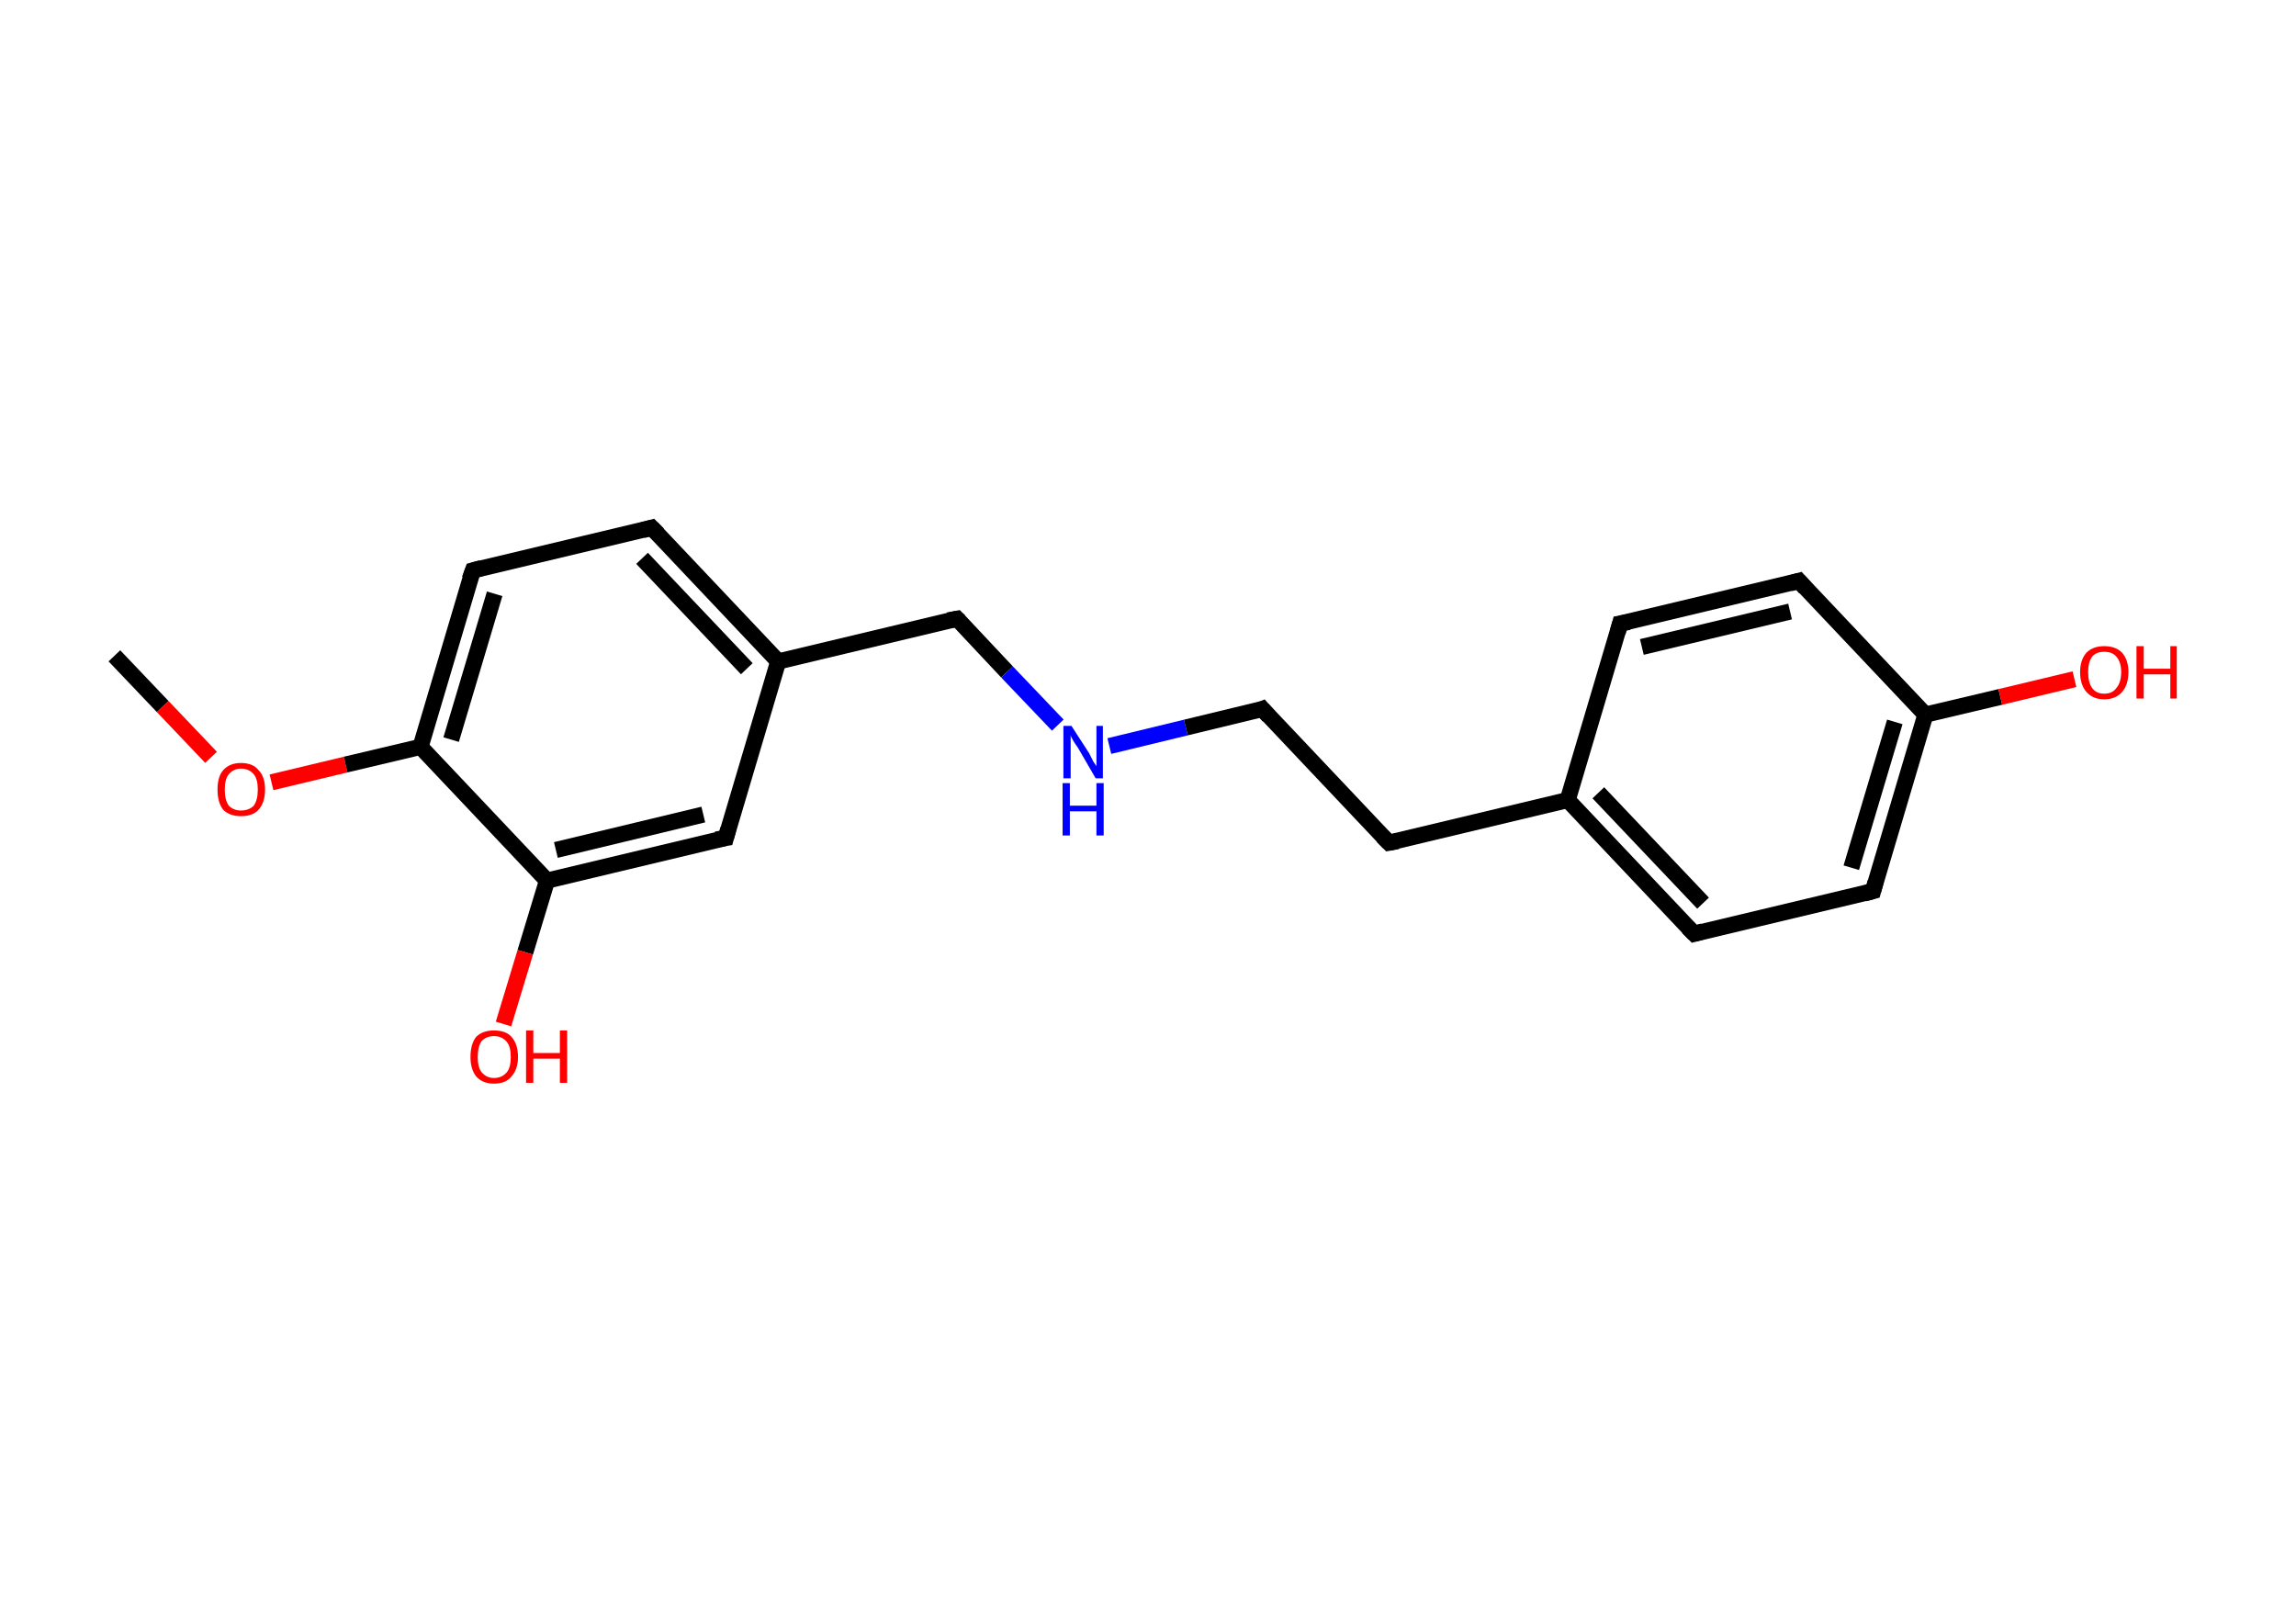 <?xml version='1.0' encoding='ASCII' standalone='yes'?>
<svg xmlns="http://www.w3.org/2000/svg" xmlns:rdkit="http://www.rdkit.org/xml" xmlns:xlink="http://www.w3.org/1999/xlink" version="1.1" baseProfile="full" xml:space="preserve" width="285px" height="200px" viewBox="0 0 285 200">
<!-- END OF HEADER -->
<rect style="opacity:1.0;fill:#FFFFFF;stroke:none" width="285.0" height="200.0" x="0.0" y="0.0"> </rect>
<path class="bond-0 atom-0 atom-1" d="M 14.2,81.4 L 20.2,87.7" style="fill:none;fill-rule:evenodd;stroke:#000000;stroke-width:2.0px;stroke-linecap:butt;stroke-linejoin:miter;stroke-opacity:1"/>
<path class="bond-0 atom-0 atom-1" d="M 20.2,87.7 L 26.2,94.0" style="fill:none;fill-rule:evenodd;stroke:#FF0000;stroke-width:2.0px;stroke-linecap:butt;stroke-linejoin:miter;stroke-opacity:1"/>
<path class="bond-1 atom-1 atom-2" d="M 33.7,97.1 L 42.9,94.9" style="fill:none;fill-rule:evenodd;stroke:#FF0000;stroke-width:2.0px;stroke-linecap:butt;stroke-linejoin:miter;stroke-opacity:1"/>
<path class="bond-1 atom-1 atom-2" d="M 42.9,94.9 L 52.2,92.7" style="fill:none;fill-rule:evenodd;stroke:#000000;stroke-width:2.0px;stroke-linecap:butt;stroke-linejoin:miter;stroke-opacity:1"/>
<path class="bond-2 atom-2 atom-3" d="M 52.2,92.7 L 58.7,70.8" style="fill:none;fill-rule:evenodd;stroke:#000000;stroke-width:2.0px;stroke-linecap:butt;stroke-linejoin:miter;stroke-opacity:1"/>
<path class="bond-2 atom-2 atom-3" d="M 56.0,91.8 L 61.4,73.7" style="fill:none;fill-rule:evenodd;stroke:#000000;stroke-width:2.0px;stroke-linecap:butt;stroke-linejoin:miter;stroke-opacity:1"/>
<path class="bond-3 atom-3 atom-4" d="M 58.7,70.8 L 80.9,65.5" style="fill:none;fill-rule:evenodd;stroke:#000000;stroke-width:2.0px;stroke-linecap:butt;stroke-linejoin:miter;stroke-opacity:1"/>
<path class="bond-4 atom-4 atom-5" d="M 80.9,65.5 L 96.6,82.1" style="fill:none;fill-rule:evenodd;stroke:#000000;stroke-width:2.0px;stroke-linecap:butt;stroke-linejoin:miter;stroke-opacity:1"/>
<path class="bond-4 atom-4 atom-5" d="M 79.7,69.3 L 92.7,83.0" style="fill:none;fill-rule:evenodd;stroke:#000000;stroke-width:2.0px;stroke-linecap:butt;stroke-linejoin:miter;stroke-opacity:1"/>
<path class="bond-5 atom-5 atom-6" d="M 96.6,82.1 L 118.8,76.8" style="fill:none;fill-rule:evenodd;stroke:#000000;stroke-width:2.0px;stroke-linecap:butt;stroke-linejoin:miter;stroke-opacity:1"/>
<path class="bond-6 atom-6 atom-7" d="M 118.8,76.8 L 125.0,83.4" style="fill:none;fill-rule:evenodd;stroke:#000000;stroke-width:2.0px;stroke-linecap:butt;stroke-linejoin:miter;stroke-opacity:1"/>
<path class="bond-6 atom-6 atom-7" d="M 125.0,83.4 L 131.3,90.0" style="fill:none;fill-rule:evenodd;stroke:#0000FF;stroke-width:2.0px;stroke-linecap:butt;stroke-linejoin:miter;stroke-opacity:1"/>
<path class="bond-7 atom-7 atom-8" d="M 137.7,92.6 L 147.2,90.3" style="fill:none;fill-rule:evenodd;stroke:#0000FF;stroke-width:2.0px;stroke-linecap:butt;stroke-linejoin:miter;stroke-opacity:1"/>
<path class="bond-7 atom-7 atom-8" d="M 147.2,90.3 L 156.7,88.0" style="fill:none;fill-rule:evenodd;stroke:#000000;stroke-width:2.0px;stroke-linecap:butt;stroke-linejoin:miter;stroke-opacity:1"/>
<path class="bond-8 atom-8 atom-9" d="M 156.7,88.0 L 172.4,104.6" style="fill:none;fill-rule:evenodd;stroke:#000000;stroke-width:2.0px;stroke-linecap:butt;stroke-linejoin:miter;stroke-opacity:1"/>
<path class="bond-9 atom-9 atom-10" d="M 172.4,104.6 L 194.6,99.3" style="fill:none;fill-rule:evenodd;stroke:#000000;stroke-width:2.0px;stroke-linecap:butt;stroke-linejoin:miter;stroke-opacity:1"/>
<path class="bond-10 atom-10 atom-11" d="M 194.6,99.3 L 210.3,115.9" style="fill:none;fill-rule:evenodd;stroke:#000000;stroke-width:2.0px;stroke-linecap:butt;stroke-linejoin:miter;stroke-opacity:1"/>
<path class="bond-10 atom-10 atom-11" d="M 198.4,98.4 L 211.4,112.1" style="fill:none;fill-rule:evenodd;stroke:#000000;stroke-width:2.0px;stroke-linecap:butt;stroke-linejoin:miter;stroke-opacity:1"/>
<path class="bond-11 atom-11 atom-12" d="M 210.3,115.9 L 232.5,110.6" style="fill:none;fill-rule:evenodd;stroke:#000000;stroke-width:2.0px;stroke-linecap:butt;stroke-linejoin:miter;stroke-opacity:1"/>
<path class="bond-12 atom-12 atom-13" d="M 232.5,110.6 L 239.0,88.7" style="fill:none;fill-rule:evenodd;stroke:#000000;stroke-width:2.0px;stroke-linecap:butt;stroke-linejoin:miter;stroke-opacity:1"/>
<path class="bond-12 atom-12 atom-13" d="M 229.8,107.7 L 235.2,89.6" style="fill:none;fill-rule:evenodd;stroke:#000000;stroke-width:2.0px;stroke-linecap:butt;stroke-linejoin:miter;stroke-opacity:1"/>
<path class="bond-13 atom-13 atom-14" d="M 239.0,88.7 L 248.3,86.5" style="fill:none;fill-rule:evenodd;stroke:#000000;stroke-width:2.0px;stroke-linecap:butt;stroke-linejoin:miter;stroke-opacity:1"/>
<path class="bond-13 atom-13 atom-14" d="M 248.3,86.5 L 257.5,84.3" style="fill:none;fill-rule:evenodd;stroke:#FF0000;stroke-width:2.0px;stroke-linecap:butt;stroke-linejoin:miter;stroke-opacity:1"/>
<path class="bond-14 atom-13 atom-15" d="M 239.0,88.7 L 223.3,72.1" style="fill:none;fill-rule:evenodd;stroke:#000000;stroke-width:2.0px;stroke-linecap:butt;stroke-linejoin:miter;stroke-opacity:1"/>
<path class="bond-15 atom-15 atom-16" d="M 223.3,72.1 L 201.1,77.4" style="fill:none;fill-rule:evenodd;stroke:#000000;stroke-width:2.0px;stroke-linecap:butt;stroke-linejoin:miter;stroke-opacity:1"/>
<path class="bond-15 atom-15 atom-16" d="M 222.2,75.9 L 203.8,80.3" style="fill:none;fill-rule:evenodd;stroke:#000000;stroke-width:2.0px;stroke-linecap:butt;stroke-linejoin:miter;stroke-opacity:1"/>
<path class="bond-16 atom-5 atom-17" d="M 96.6,82.1 L 90.1,104.0" style="fill:none;fill-rule:evenodd;stroke:#000000;stroke-width:2.0px;stroke-linecap:butt;stroke-linejoin:miter;stroke-opacity:1"/>
<path class="bond-17 atom-17 atom-18" d="M 90.1,104.0 L 67.9,109.3" style="fill:none;fill-rule:evenodd;stroke:#000000;stroke-width:2.0px;stroke-linecap:butt;stroke-linejoin:miter;stroke-opacity:1"/>
<path class="bond-17 atom-17 atom-18" d="M 87.3,101.1 L 69.0,105.5" style="fill:none;fill-rule:evenodd;stroke:#000000;stroke-width:2.0px;stroke-linecap:butt;stroke-linejoin:miter;stroke-opacity:1"/>
<path class="bond-18 atom-18 atom-19" d="M 67.9,109.3 L 65.2,118.2" style="fill:none;fill-rule:evenodd;stroke:#000000;stroke-width:2.0px;stroke-linecap:butt;stroke-linejoin:miter;stroke-opacity:1"/>
<path class="bond-18 atom-18 atom-19" d="M 65.2,118.2 L 62.5,127.1" style="fill:none;fill-rule:evenodd;stroke:#FF0000;stroke-width:2.0px;stroke-linecap:butt;stroke-linejoin:miter;stroke-opacity:1"/>
<path class="bond-19 atom-18 atom-2" d="M 67.9,109.3 L 52.2,92.7" style="fill:none;fill-rule:evenodd;stroke:#000000;stroke-width:2.0px;stroke-linecap:butt;stroke-linejoin:miter;stroke-opacity:1"/>
<path class="bond-20 atom-16 atom-10" d="M 201.1,77.4 L 194.6,99.3" style="fill:none;fill-rule:evenodd;stroke:#000000;stroke-width:2.0px;stroke-linecap:butt;stroke-linejoin:miter;stroke-opacity:1"/>
<path d="M 58.3,71.9 L 58.7,70.8 L 59.8,70.5" style="fill:none;stroke:#000000;stroke-width:2.0px;stroke-linecap:butt;stroke-linejoin:miter;stroke-opacity:1;"/>
<path d="M 79.8,65.8 L 80.9,65.5 L 81.7,66.3" style="fill:none;stroke:#000000;stroke-width:2.0px;stroke-linecap:butt;stroke-linejoin:miter;stroke-opacity:1;"/>
<path d="M 117.7,77.0 L 118.8,76.8 L 119.1,77.1" style="fill:none;stroke:#000000;stroke-width:2.0px;stroke-linecap:butt;stroke-linejoin:miter;stroke-opacity:1;"/>
<path d="M 156.2,88.2 L 156.7,88.0 L 157.5,88.9" style="fill:none;stroke:#000000;stroke-width:2.0px;stroke-linecap:butt;stroke-linejoin:miter;stroke-opacity:1;"/>
<path d="M 171.6,103.8 L 172.4,104.6 L 173.5,104.4" style="fill:none;stroke:#000000;stroke-width:2.0px;stroke-linecap:butt;stroke-linejoin:miter;stroke-opacity:1;"/>
<path d="M 209.5,115.1 L 210.3,115.9 L 211.4,115.6" style="fill:none;stroke:#000000;stroke-width:2.0px;stroke-linecap:butt;stroke-linejoin:miter;stroke-opacity:1;"/>
<path d="M 231.4,110.9 L 232.5,110.6 L 232.8,109.5" style="fill:none;stroke:#000000;stroke-width:2.0px;stroke-linecap:butt;stroke-linejoin:miter;stroke-opacity:1;"/>
<path d="M 224.1,73.0 L 223.3,72.1 L 222.2,72.4" style="fill:none;stroke:#000000;stroke-width:2.0px;stroke-linecap:butt;stroke-linejoin:miter;stroke-opacity:1;"/>
<path d="M 202.2,77.2 L 201.1,77.4 L 200.8,78.5" style="fill:none;stroke:#000000;stroke-width:2.0px;stroke-linecap:butt;stroke-linejoin:miter;stroke-opacity:1;"/>
<path d="M 90.4,102.9 L 90.1,104.0 L 88.9,104.2" style="fill:none;stroke:#000000;stroke-width:2.0px;stroke-linecap:butt;stroke-linejoin:miter;stroke-opacity:1;"/>
<path class="atom-1" d="M 27.0 98.0 Q 27.0 96.4, 27.7 95.6 Q 28.5 94.7, 29.9 94.7 Q 31.4 94.7, 32.1 95.6 Q 32.9 96.4, 32.9 98.0 Q 32.9 99.6, 32.1 100.5 Q 31.4 101.3, 29.9 101.3 Q 28.5 101.3, 27.7 100.5 Q 27.0 99.6, 27.0 98.0 M 29.9 100.6 Q 30.9 100.6, 31.5 100.0 Q 32.0 99.3, 32.0 98.0 Q 32.0 96.7, 31.5 96.1 Q 30.9 95.4, 29.9 95.4 Q 29.0 95.4, 28.4 96.1 Q 27.9 96.7, 27.9 98.0 Q 27.9 99.3, 28.4 100.0 Q 29.0 100.6, 29.9 100.6 " fill="#FF0000"/>
<path class="atom-7" d="M 133.0 90.1 L 135.2 93.5 Q 135.4 93.9, 135.7 94.5 Q 136.1 95.1, 136.1 95.1 L 136.1 90.1 L 136.9 90.1 L 136.9 96.6 L 136.0 96.6 L 133.8 92.8 Q 133.5 92.4, 133.2 91.9 Q 132.9 91.4, 132.9 91.2 L 132.9 96.6 L 132.0 96.6 L 132.0 90.1 L 133.0 90.1 " fill="#0000FF"/>
<path class="atom-7" d="M 131.9 97.2 L 132.8 97.2 L 132.8 100.0 L 136.1 100.0 L 136.1 97.2 L 137.0 97.2 L 137.0 103.7 L 136.1 103.7 L 136.1 100.7 L 132.8 100.7 L 132.8 103.7 L 131.9 103.7 L 131.9 97.2 " fill="#0000FF"/>
<path class="atom-14" d="M 258.2 83.4 Q 258.2 81.9, 259.0 81.0 Q 259.8 80.2, 261.2 80.2 Q 262.6 80.2, 263.4 81.0 Q 264.2 81.9, 264.2 83.4 Q 264.2 85.0, 263.4 85.9 Q 262.6 86.8, 261.2 86.8 Q 259.8 86.8, 259.0 85.9 Q 258.2 85.0, 258.2 83.4 M 261.2 86.1 Q 262.2 86.1, 262.7 85.4 Q 263.3 84.7, 263.3 83.4 Q 263.3 82.2, 262.7 81.5 Q 262.2 80.9, 261.2 80.9 Q 260.2 80.9, 259.7 81.5 Q 259.2 82.2, 259.2 83.4 Q 259.2 84.7, 259.7 85.4 Q 260.2 86.1, 261.2 86.1 " fill="#FF0000"/>
<path class="atom-14" d="M 265.2 80.2 L 266.1 80.2 L 266.1 83.0 L 269.4 83.0 L 269.4 80.2 L 270.2 80.2 L 270.2 86.7 L 269.4 86.7 L 269.4 83.7 L 266.1 83.7 L 266.1 86.7 L 265.2 86.7 L 265.2 80.2 " fill="#FF0000"/>
<path class="atom-19" d="M 58.4 131.2 Q 58.4 129.6, 59.1 128.7 Q 59.9 127.9, 61.3 127.9 Q 62.8 127.9, 63.5 128.7 Q 64.3 129.6, 64.3 131.2 Q 64.3 132.7, 63.5 133.6 Q 62.8 134.5, 61.3 134.5 Q 59.9 134.5, 59.1 133.6 Q 58.4 132.7, 58.4 131.2 M 61.3 133.8 Q 62.3 133.8, 62.9 133.1 Q 63.4 132.5, 63.4 131.2 Q 63.4 129.9, 62.9 129.3 Q 62.3 128.6, 61.3 128.6 Q 60.4 128.6, 59.8 129.2 Q 59.3 129.9, 59.3 131.2 Q 59.3 132.5, 59.8 133.1 Q 60.4 133.8, 61.3 133.8 " fill="#FF0000"/>
<path class="atom-19" d="M 65.3 127.9 L 66.2 127.9 L 66.2 130.7 L 69.5 130.7 L 69.5 127.9 L 70.4 127.9 L 70.4 134.4 L 69.5 134.4 L 69.5 131.4 L 66.2 131.4 L 66.2 134.4 L 65.3 134.4 L 65.3 127.9 " fill="#FF0000"/>
</svg>
